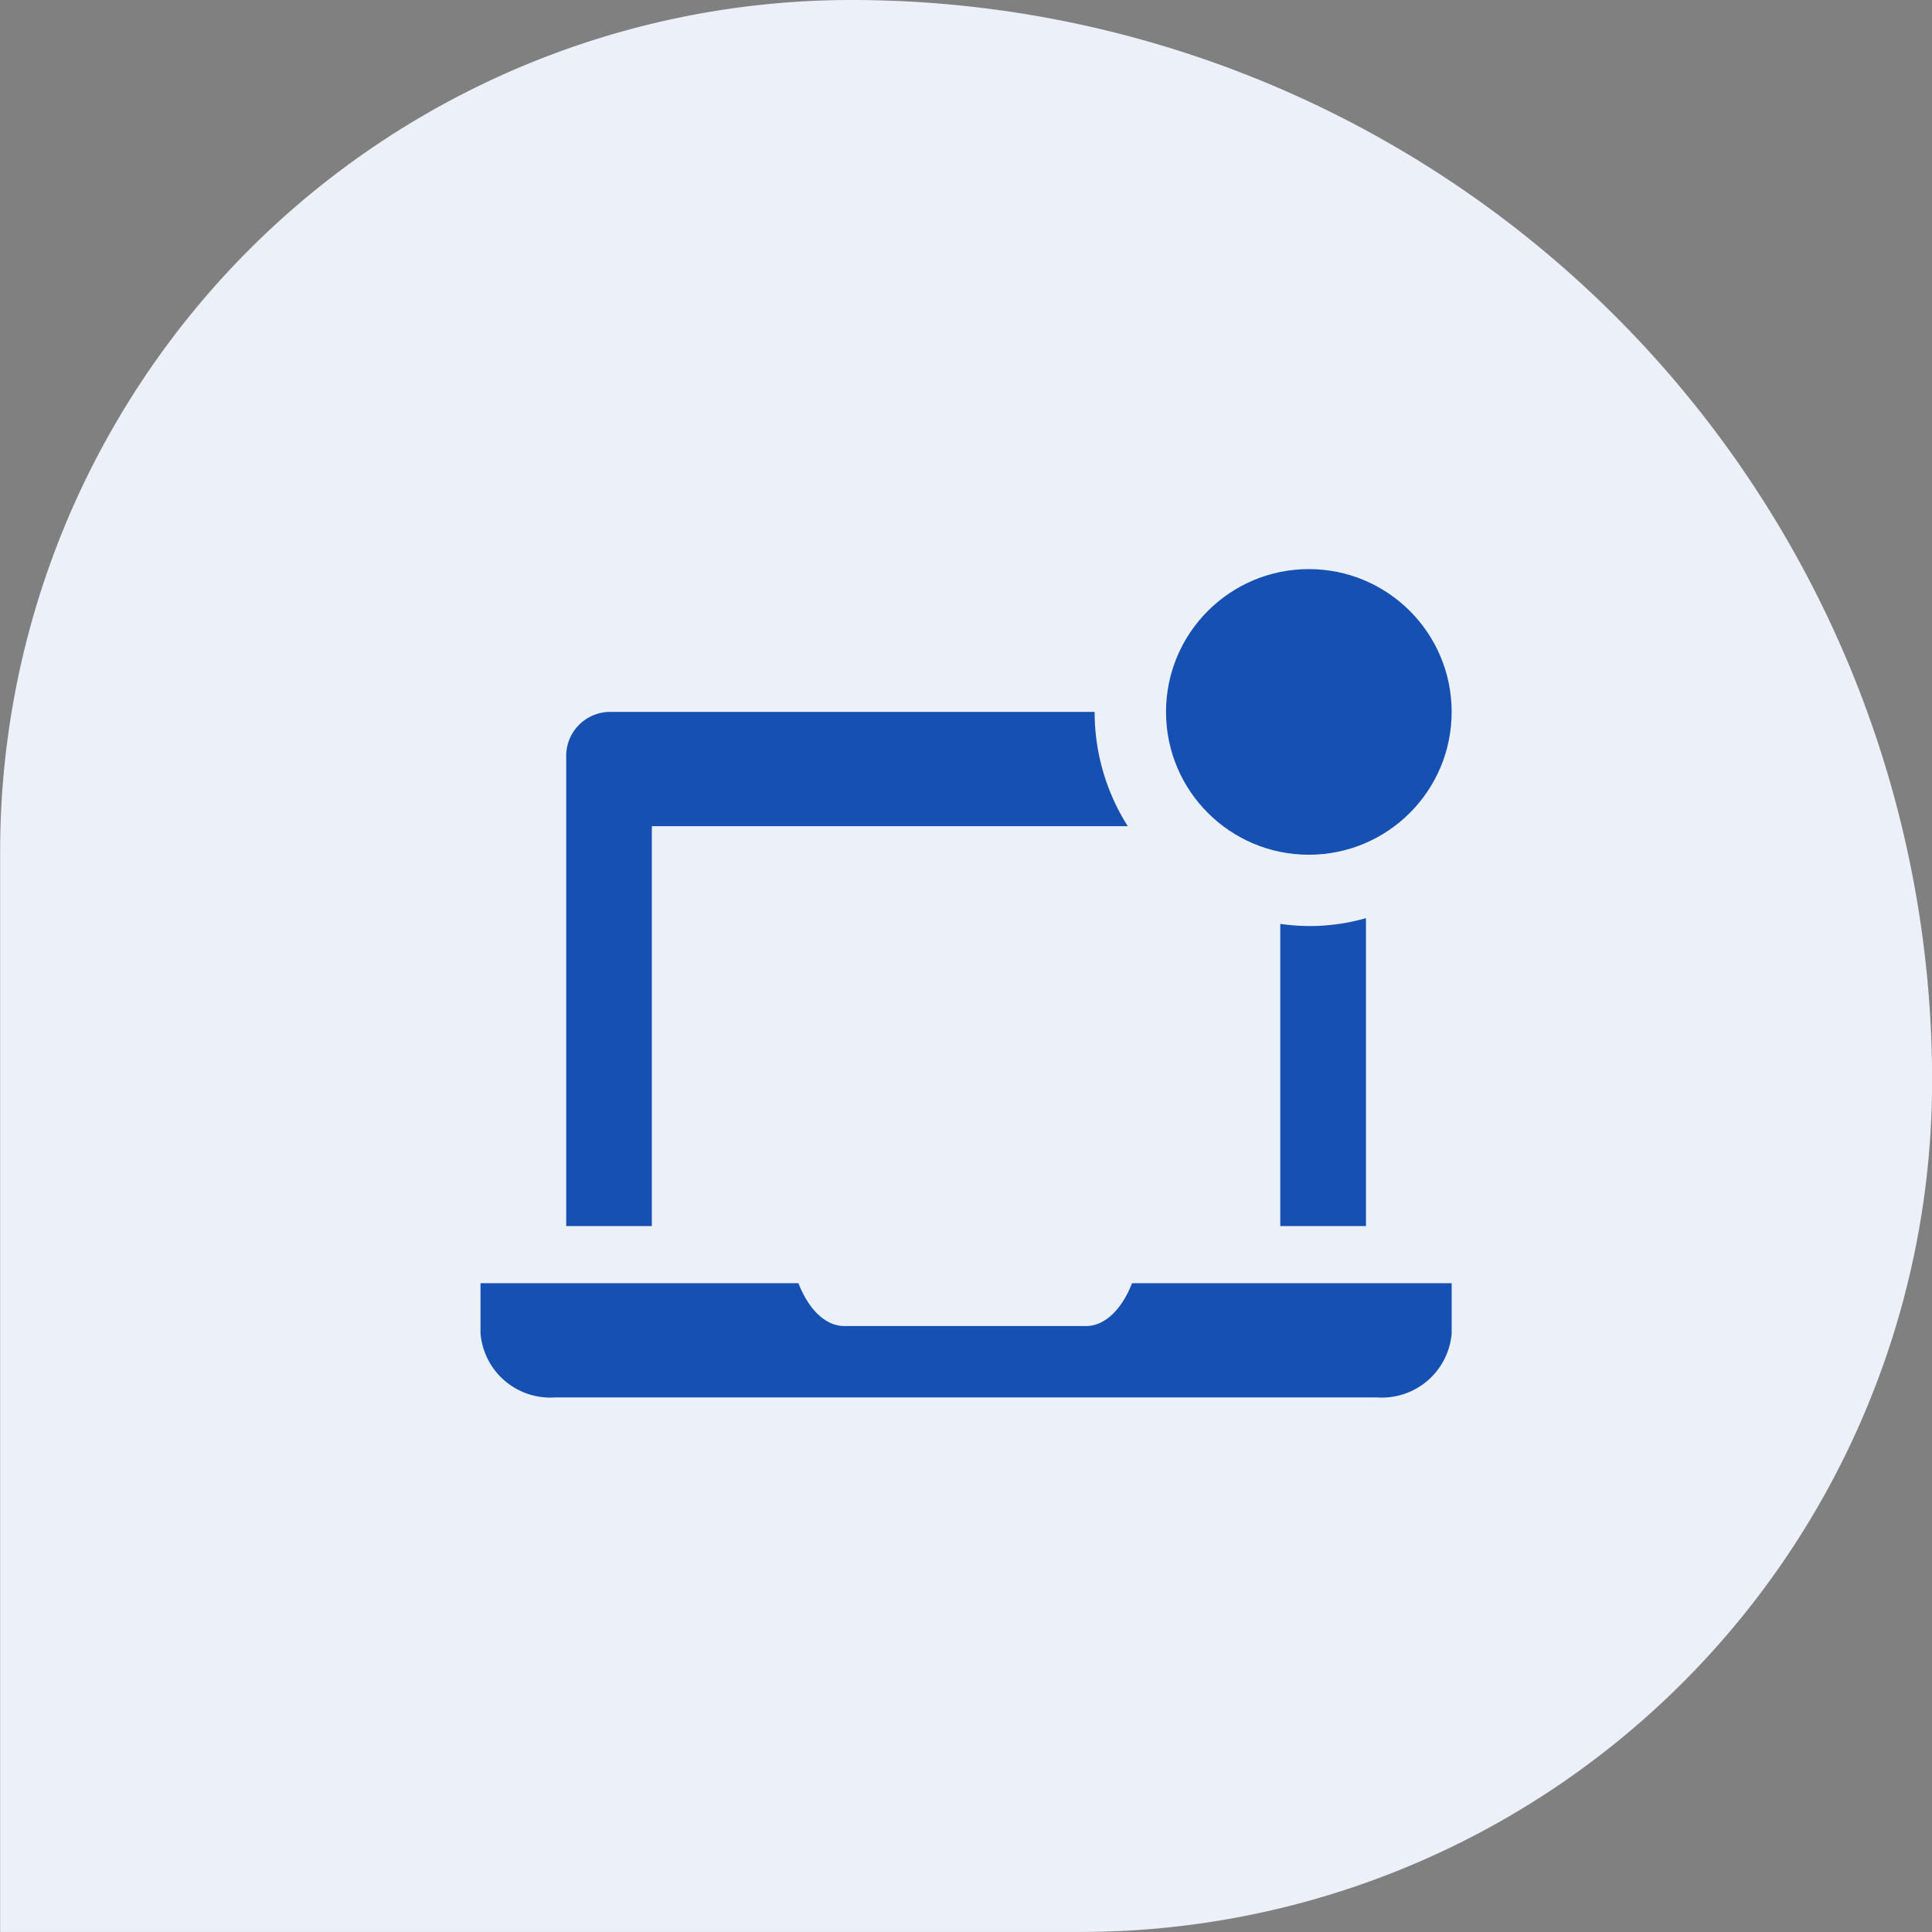 <svg xmlns="http://www.w3.org/2000/svg" width="109.767" height="109.768" viewBox="0 0 109.767 109.768">
  <rect x="0" y="0" width="109.767" height="109.768" fill="#808080" stroke="none"/>
  <g id="Group_28051" data-name="Group 28051" transform="translate(-105.943 -4764.134)">
    <path id="Rectangle_267" data-name="Rectangle 267" d="M605,357.551h0a61.394,61.394,0,0,1,61.4,61.389v0h0a48.369,48.369,0,0,1-48.365,48.374h-61.4v-61.4A48.37,48.37,0,0,1,605,357.551Z" transform="translate(-450.684 4406.583)" fill="#ecf1f9"/>
    <g id="computer-solid-badged" transform="translate(133.243 4796.468)">
      <path id="Path_6260" data-name="Path 6260" d="M38.35,34.667c-.568,1.461-1.525,2.434-2.613,2.434H22.008c-1.1,0-2.045-.974-2.613-2.434H1.333v2.84a3.976,3.976,0,0,0,4.219,3.651H52.291a3.976,3.976,0,0,0,4.219-3.651v-2.84Z" transform="translate(-1.333 5.904)" fill="#1550b2"/>
      <path id="Path_6261" data-name="Path 6261" d="M10.2,14.491H37.239A12.106,12.106,0,0,1,35.356,8H7.768a2.5,2.5,0,0,0-2.434,2.548V37.211H10.2Z" transform="translate(-0.465 0.114)" fill="#1550b2"/>
      <path id="Path_6262" data-name="Path 6262" d="M43.535,17.627a11.587,11.587,0,0,1-4.869.325v17.17h4.869Z" transform="translate(6.773 2.204)" fill="#1550b2"/>
      <ellipse id="Ellipse_1" data-name="Ellipse 1" cx="8.114" cy="8.114" rx="8.114" ry="8.114" transform="translate(38.948 0)" fill="#1550b2"/>
    </g>
  </g>
</svg>
